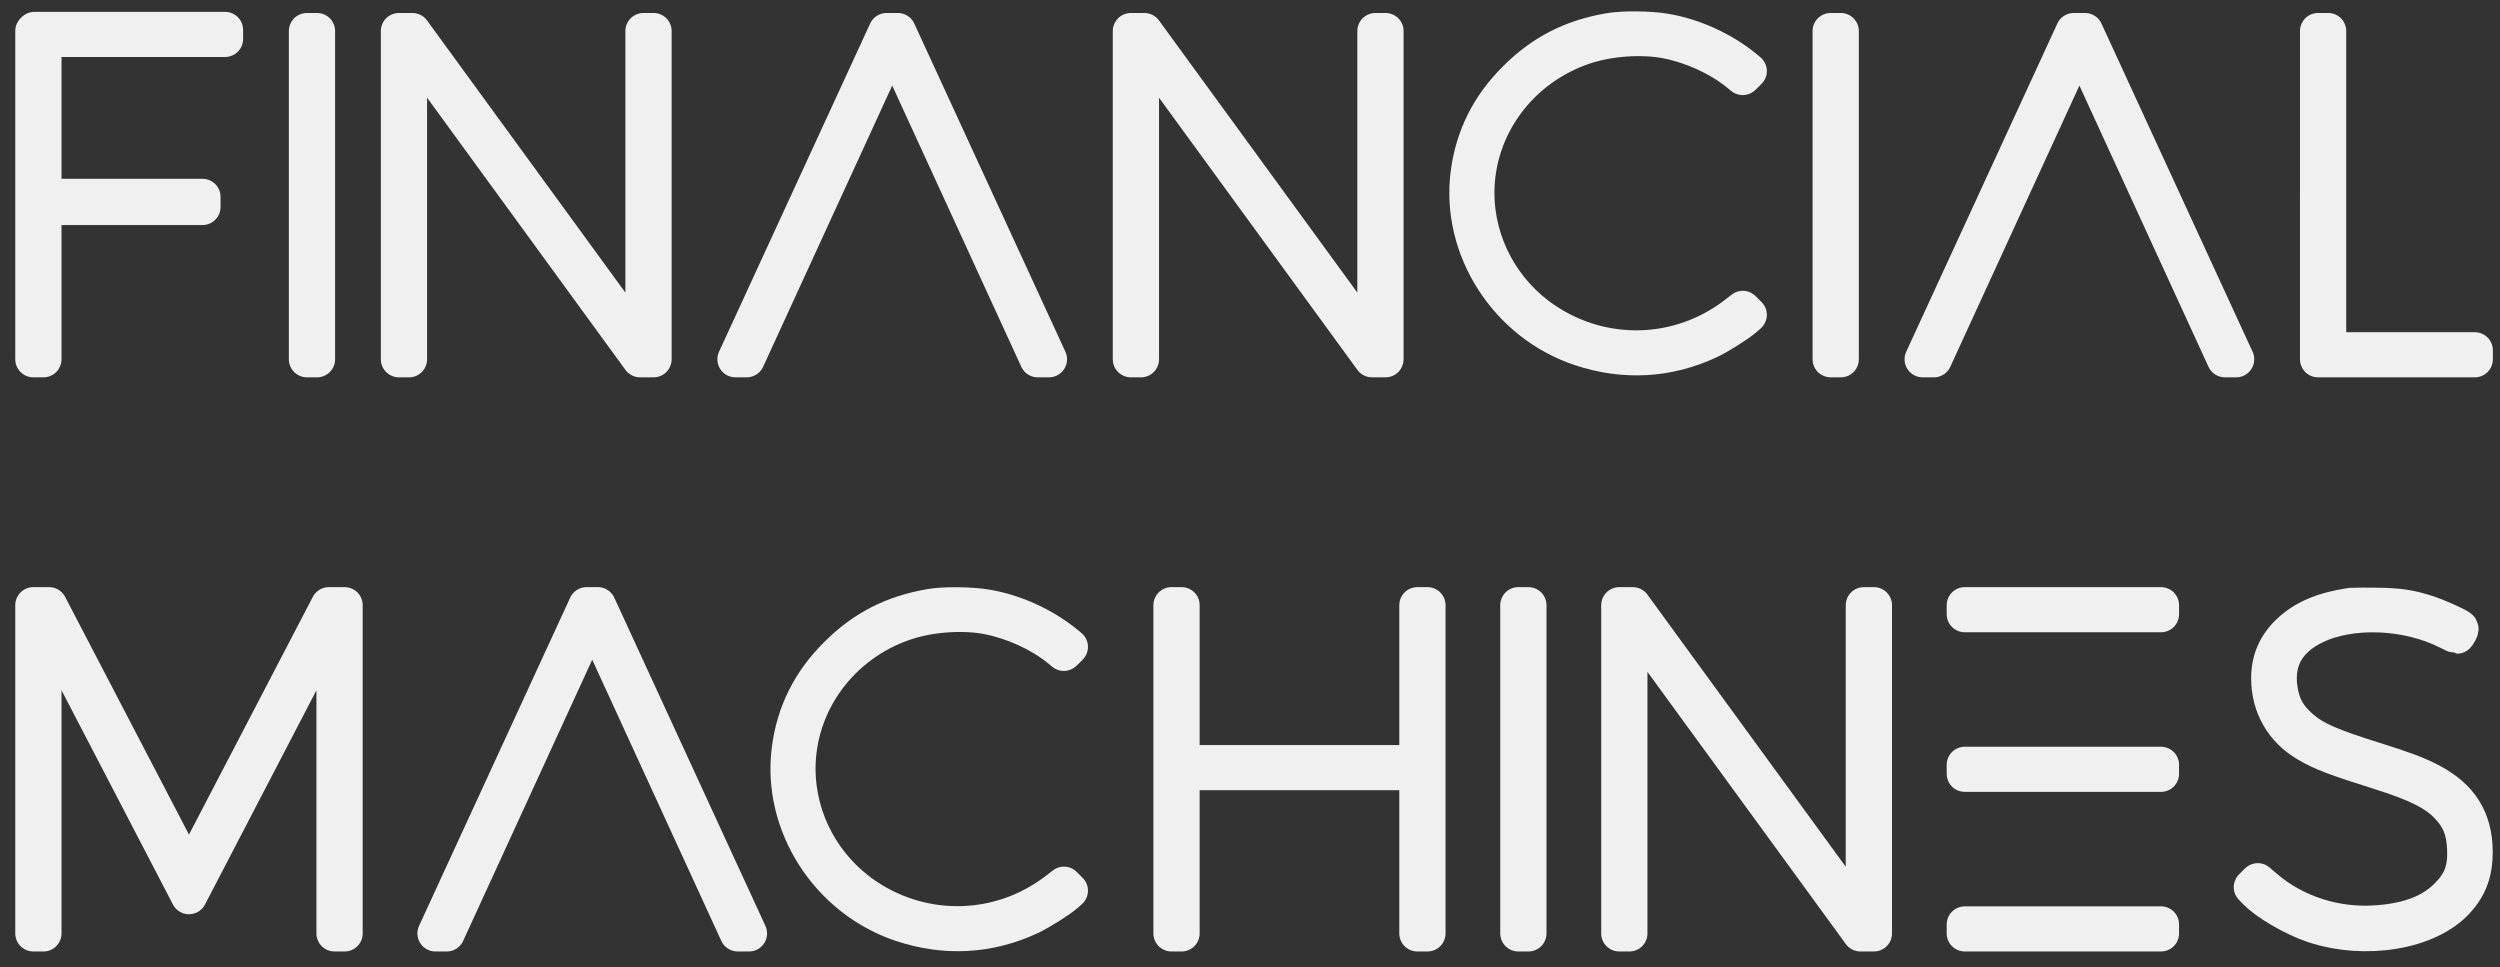 <?xml version="1.0" encoding="utf-8"?>
<svg version="1.0" width="2438pt" height="943pt" viewBox="0 0 2438 943" xmlns="http://www.w3.org/2000/svg" xmlns:bx="https://boxy-svg.com">
  <rect x="0" y="0" width="2438" height="943" fill="#333333" stroke="none"/>
  <g transform="matrix(0.11, 0, 0, -0.11, -132.512, 1157.771)" fill="#f0f0f0" stroke="#f0f0f0" stroke-width="320px" stroke-linejoin="round" bx:origin="-0.013483 1.03413">
    <g>
      <path d="M  1500 10250 v -2910 h 90 v 1350 h 1410 v 90 h -1410 v 1400 h 1610 v 80 h -1690 Z"/>
      <path d="M  3925.5 10250 v -2910 h 90 v 2910 h -90 Z"/>
      <path d="M  4741 10250 v -2910 h 90 v 2810 l 2048 -2810 h 120 v 2910 h -90 v -2810 l -2048 2810 h -120 Z"/>
      <path d="M  9064.5 10250 l -1340 -2910 h 100 l 1290 2810 l 1290 -2810 h 100 l -1340 2910 h -100 Z"/>
      <path d="M 11230 10250 v -2910 h 90 v 2810 l 2048 -2810 h 120 v 2910 h -90 v -2810 l -2048 2810 h -120 Z"/>
      <path d="M15473.5 10250 c-335 -57 -596 -191 -830 -425 -240 -238 -377 -514 -419 -839 -86 -665 340 -1329 992 -1546 387 -129 778 -107 1142 64 89 42 254 146 315 199 l35 31 -26 26 -27 27 -70 -54 c-493 -375 -1161 -396 -1677 -53 -383 254 -614 681 -615 1133 -1 586 386 1112 960 1302 220 73 509 93 729 50 227 -45 461 -152 629 -288 l43 -35 27 26 27 27 -30 25 c-198 163 -456 282 -710 325 -137 23 -374 26 -495 5Z"/>
      <path d="M 17434 10250 v -2910 h 90 v 2910 h -90 Z"/>
      <path d="M 19589.5 10250 l -1340 -2910 h 100 l 1290 2810 l 1290 -2810 h 100 l -1340 2910 h -100 Z"/>
      <path d="M 21755 8795 l0 -1455 695 0 695 0 0 40 0 40 -650 0 -650 0 0 1415 0 1415 -45 0 -45 0 0 -1455Z"/>
    </g>
    <g>
      <path d="M 1500 5160 v -2910 h 90 v 2810 l 1290 -2480 l 1290 2480 v -2810 h 90 v 2910 h -140 l -1240 -2380 l -1240 2380 Z"/>
      <path d="M 6405 5160 l -1340 -2910 h 100 l 1290 2810 l 1290 -2810 h 100 l -1340 2910 h -100 Z"/>
      <path d="M 9455 5145 c-335 -57 -596 -191 -830 -425 -240 -238 -377 -514 -419 -839 -86 -665 340 -1329 992 -1546 387 -129 778 -107 1142 64 89 42 254 146 315 199 l35 31 -26 26 -27 27 -70 -54 c-493 -375 -1161 -396 -1677 -53 -383 254 -614 681 -615 1133 -1 586 386 1112 960 1302 220 73 509 93 729 50 227 -45 461 -152 629 -288 l43 -35 27 26 27 27 -30 25 c-198 163 -456 282 -710 325 -137 23 -374 26 -495 5Z"/>
      <path d="M 11590 5160 v -2910 h 90 v 1430 h 2090 v -1430 h 90 v 2910 h -90 v -1400 h -2090 v 1400 h -90 Z"/>
      <path d="M 14665 5160 v -2910 h 90 v 2910 h -90 Z"/>
      <path d="M 15560 5160 v -2910 h 90 v 2810 l 2048 -2810 h 120 v 2910 h -90 v -2810 l -2048 2810 h -120 Z"/>
      <rect x="18623" y="5080" width="1740" height="80"/>
      <rect x="18623" y="2250" width="1740" height="80"/>
      <rect x="18623" y="3665" width="1740" height="80"/>
      <path d="M22047 5154 c-248 -37 -418 -109 -550 -235 -117 -112 -175 -245 -175 -407 0 -247 121 -459 336 -583 134 -78 238 -118 653 -249 323 -102 487 -185 597 -302 102 -108 143 -210 151 -373 9 -186 -33 -301 -157 -425 -141 -142 -340 -219 -619 -240 -366 -28 -727 87 -994 315 l-68 58 -27 -26 -26 -27 39 -40 c97 -100 331 -235 506 -294 464 -154 1024 -60 1273 215 111 123 159 254 158 434 -2 288 -126 485 -392 624 -116 61 -233 105 -495 187 -386 121 -525 181 -640 277 -127 106 -185 211 -205 371 -30 242 76 425 315 541 319 155 815 136 1177 -46 43 -22 80 -39 83 -39 2 0 12 14 21 31 13 26 14 33 2 41 -35 25 -202 99 -276 123 -167 54 -253 67 -462 70 -107 2 -208 1 -225 -1Z"/>
    </g>
  </g>
</svg>